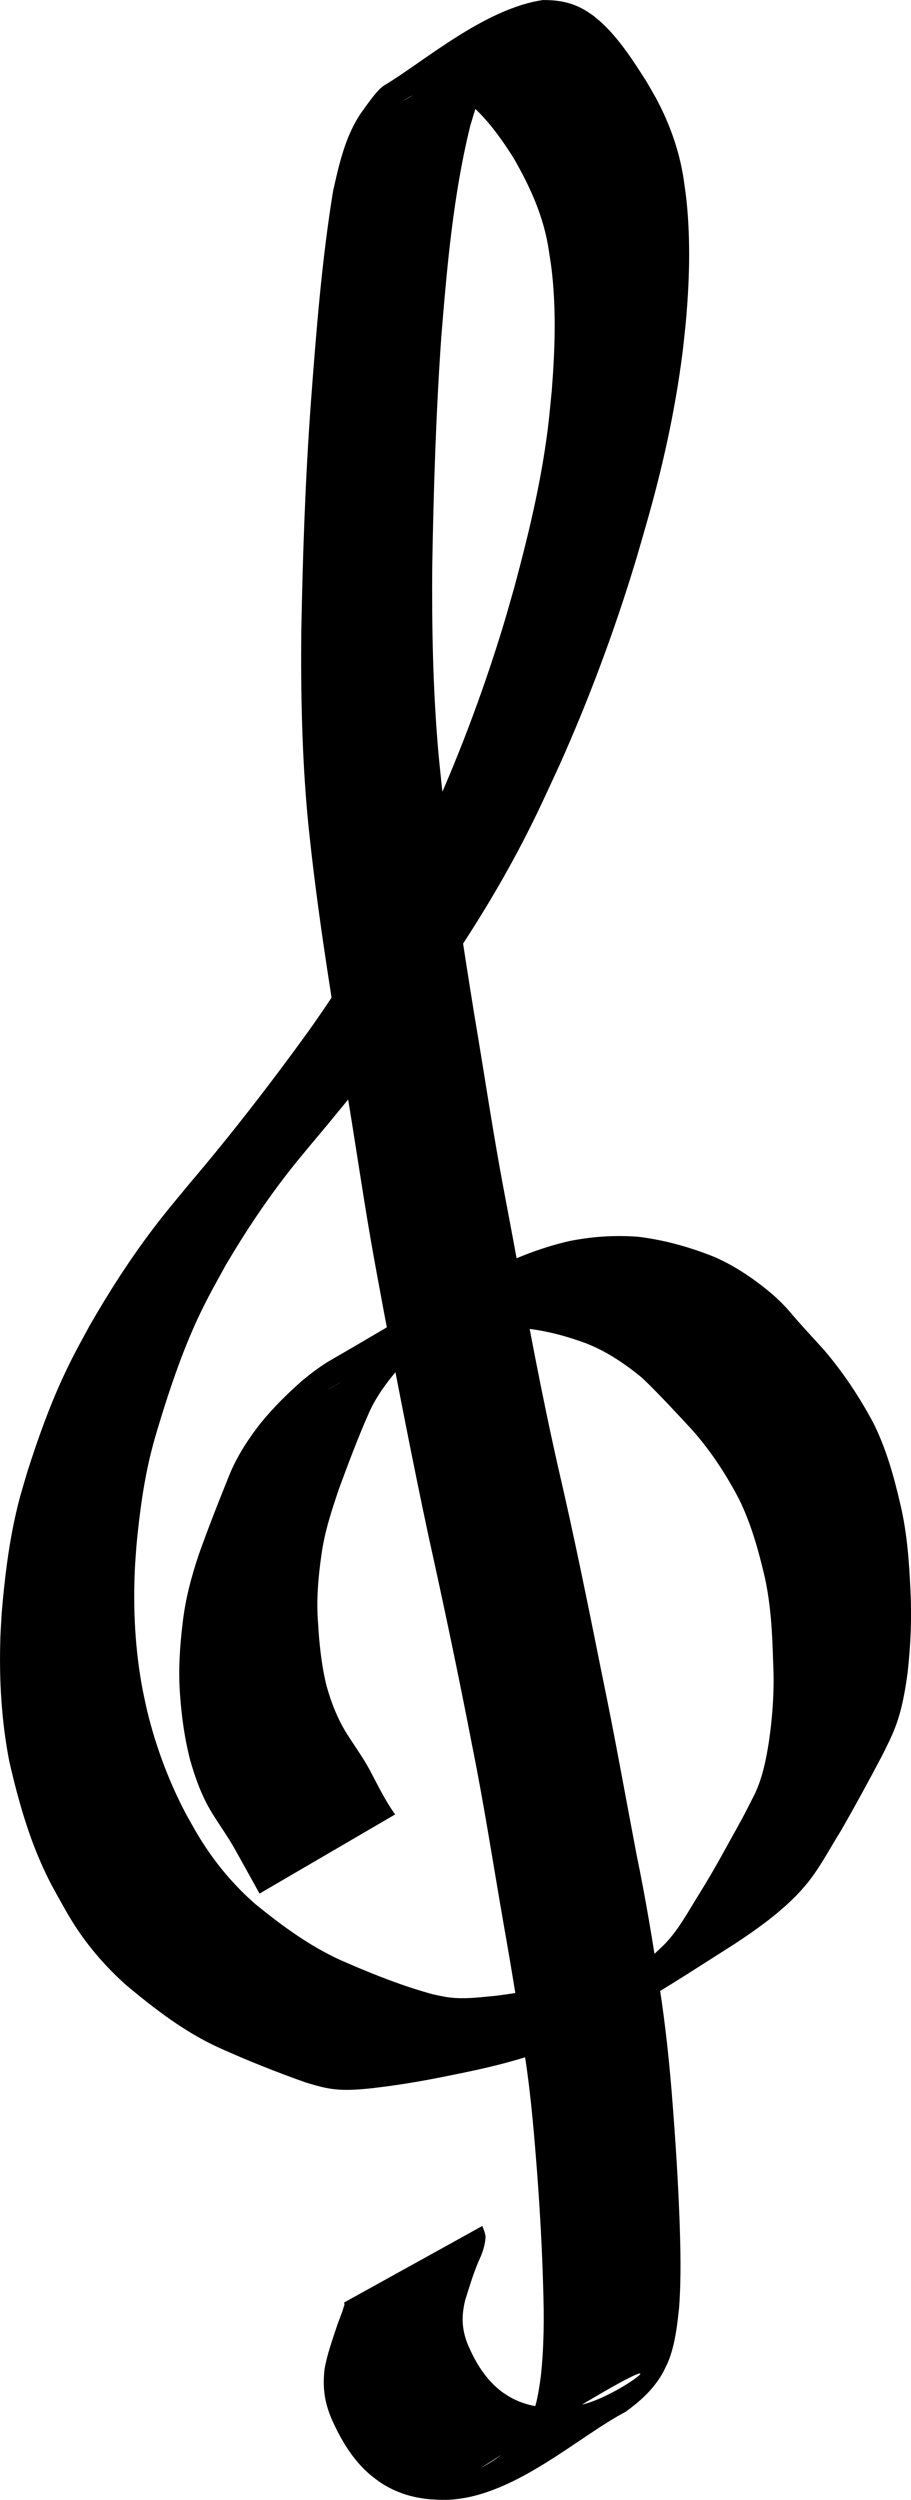 <?xml version="1.0" encoding="UTF-8" standalone="no"?>
<svg
   xmlns:dc="http://purl.org/dc/elements/1.1/"
   xmlns:cc="http://creativecommons.org/ns#"
   xmlns:rdf="http://www.w3.org/1999/02/22-rdf-syntax-ns#"
   xmlns:svg="http://www.w3.org/2000/svg"
   xmlns="http://www.w3.org/2000/svg"
   id="svg8"
   version="1.1"
   viewBox="0 0 71.016 194.854"
   height="194.854mm"
   width="71.016mm">
  <defs
     id="defs2" />
  <g
     transform="translate(-63.657,-73.822)"
     id="layer1">
    <path
       style="stroke-width:0.265"
       d="m 83.888,221.42 c -0.647,-1.181 -1.307,-2.355 -1.961,-3.532 -0.539,-0.951 -1.183,-1.834 -1.751,-2.766 -0.794,-1.295 -1.302,-2.715 -1.713,-4.168 -0.417,-1.645 -0.649,-3.322 -0.77,-5.012 -0.144,-1.878 -0.024,-3.75 0.203,-5.615 0.207,-1.841 0.679,-3.621 1.271,-5.371 0.697,-1.956 1.453,-3.891 2.231,-5.816 0.598,-1.581 1.496,-2.998 2.528,-4.326 1.003,-1.242 2.137,-2.367 3.337,-3.417 0.698,-0.569 1.418,-1.121 2.2,-1.571 5.749,-3.31 8.324,-5.042 13.027,-7.271 1.769,-0.864 3.627,-1.552 5.545,-1.994 1.798,-0.359 3.562,-0.475 5.388,-0.335 2.06,0.253 4.048,0.817 5.969,1.589 1.691,0.751 3.205,1.803 4.603,3.002 0.207,0.198 0.419,0.39 0.62,0.594 0.635,0.644 0.584,0.649 1.19,1.334 0.693,0.784 1.409,1.548 2.109,2.327 1.478,1.738 2.746,3.644 3.819,5.655 1.01,2.018 1.611,4.188 2.116,6.377 0.52,2.193 0.678,4.442 0.781,6.686 0.108,2.148 0.019,4.291 -0.222,6.426 -0.195,1.416 -0.436,2.839 -0.942,4.183 -0.311,0.826 -0.631,1.429 -1.019,2.221 -1.048,1.986 -2.12,3.961 -3.24,5.909 -0.831,1.325 -1.554,2.73 -2.524,3.964 -0.202,0.257 -0.424,0.499 -0.636,0.748 -1.499,1.616 -3.292,2.896 -5.122,4.105 -5.004,3.178 -9.986,6.534 -15.565,8.585 -2.024,0.686 -4.109,1.163 -6.202,1.581 -2.154,0.452 -4.318,0.835 -6.505,1.081 -1.134,0.119 -2.269,0.213 -3.399,0.01 -0.656,-0.118 -1.107,-0.267 -1.75,-0.453 -2.288,-0.807 -4.542,-1.708 -6.754,-2.703 -2.684,-1.218 -5.019,-3.023 -7.268,-4.898 -1.522,-1.367 -2.883,-2.915 -3.993,-4.636 -0.586,-0.909 -1.12,-1.906 -1.645,-2.85 -1.702,-3.116 -2.682,-6.533 -3.468,-9.974 -0.616,-3.173 -0.794,-6.416 -0.688,-9.643 0.022,-0.653 0.071,-1.305 0.106,-1.957 0.217,-2.526 0.512,-5.051 1.067,-7.528 0.323,-1.438 0.513,-2.002 0.927,-3.416 0.805,-2.518 1.69,-5.017 2.804,-7.418 0.762,-1.643 1.182,-2.363 2.047,-3.966 1.506,-2.623 3.143,-5.178 4.972,-7.589 0.962,-1.269 1.802,-2.26 2.816,-3.488 3.254,-3.828 6.325,-7.8 9.269,-11.871 2.308,-3.249 4.433,-6.632 6.33,-10.137 1.33,-2.458 1.734,-3.382 2.949,-5.916 2.315,-5.029 4.279,-10.223 5.896,-15.518 0.303,-0.993 0.577,-1.994 0.865,-2.991 0.956,-3.548 1.836,-7.124 2.393,-10.759 0.292,-1.905 0.348,-2.701 0.538,-4.593 0.245,-3.107 0.36,-6.249 0.005,-9.353 -0.057,-0.499 -0.143,-0.995 -0.214,-1.492 -0.39,-2.699 -1.422,-4.968 -2.759,-7.308 -0.81,-1.273 -1.682,-2.531 -2.752,-3.604 -0.506,-0.507 -0.687,-0.604 -1.25,-1.007 -0.882,-0.513 -1.919,-0.749 -2.937,-0.572 -0.186,0.032 -0.365,0.099 -0.547,0.149 -0.182,0.076 -0.371,0.138 -0.547,0.228 -0.189,0.096 -0.732,0.434 -0.547,0.329 3.276,-1.857 6.537,-3.74 9.819,-5.587 0.217,-0.122 -0.425,0.262 -0.625,0.412 -0.554,0.416 -0.679,0.594 -1.156,1.101 -1.527,1.709 -2.202,3.875 -2.839,6.027 -1.326,5.382 -1.808,10.926 -2.258,16.436 -0.419,5.972 -0.605,11.957 -0.708,17.942 -0.036,4.748 0.054,9.502 0.459,14.235 0.082,0.957 0.19,1.912 0.285,2.868 0.675,6.019 1.599,12.005 2.563,17.983 0.681,3.994 1.275,8.003 1.996,11.99 0.337,1.861 0.699,3.717 1.044,5.576 1.061,5.858 2.15,11.71 3.462,17.518 1.261,5.414 2.359,10.863 3.452,16.313 0.956,4.6 1.777,9.225 2.655,13.84 0.705,3.422 1.286,6.865 1.795,10.321 0.483,3.093 0.805,6.206 1.04,9.326 0.223,2.866 0.404,5.733 0.516,8.606 0.087,2.377 0.151,4.751 -0.023,7.124 -0.131,1.215 -0.266,2.444 -0.637,3.614 -0.199,0.626 -0.285,0.755 -0.565,1.333 -0.698,1.321 -1.779,2.311 -2.974,3.172 -3.638,1.902 -8.475,6.433 -13.488,6.833 -0.697,0.056 -0.985,0.02 -1.68,-0.012 -1.409,-0.108 -2.77,-0.531 -3.949,-1.321 -0.249,-0.167 -0.479,-0.361 -0.719,-0.541 -1.401,-1.164 -2.32,-2.724 -3.059,-4.362 -0.582,-1.365 -0.729,-2.482 -0.566,-3.942 0.2,-1.123 0.584,-2.202 0.943,-3.281 0.172,-0.531 0.409,-1.04 0.558,-1.579 0.064,-0.122 0.058,-0.19 0.022,-0.317 0,0 10.773,-5.967 10.773,-5.967 v 0 c 0.111,0.282 0.235,0.562 0.257,0.869 -0.048,0.655 -0.247,1.253 -0.529,1.846 -0.431,0.995 -0.74,2.042 -1.064,3.076 -0.289,1.194 -0.279,2.188 0.168,3.356 0.61,1.461 1.424,2.825 2.709,3.794 0.217,0.139 0.427,0.291 0.652,0.417 1.103,0.617 2.355,0.836 3.607,0.826 0.792,-0.044 1.548,-0.123 2.313,-0.349 3.792,-1.119 10.133,-6.789 -8.247,5.041 1.225,-0.665 2.338,-1.47 3.161,-2.614 0.317,-0.455 0.456,-0.618 0.7,-1.127 0.509,-1.064 0.669,-2.241 0.832,-3.396 0.259,-2.339 0.263,-4.687 0.183,-7.038 -0.077,-2.865 -0.24,-5.724 -0.448,-8.582 -0.239,-3.101 -0.488,-6.202 -0.959,-9.278 -0.494,-3.456 -1.059,-6.902 -1.668,-10.34 -0.81,-4.644 -1.524,-9.305 -2.455,-13.928 -1.054,-5.454 -2.197,-10.89 -3.398,-16.314 -1.244,-5.832 -2.377,-11.687 -3.492,-17.545 -0.293,-1.584 -0.749,-4.021 -1.023,-5.607 -0.692,-4.001 -1.265,-8.022 -1.942,-12.026 -0.989,-5.986 -1.968,-11.976 -2.666,-18.005 -0.103,-0.964 -0.22,-1.927 -0.308,-2.892 -0.438,-4.764 -0.537,-9.553 -0.496,-14.335 0.111,-6.02 0.313,-12.037 0.755,-18.043 0.413,-5.48 0.838,-10.973 1.721,-16.401 0.499,-2.23 1.001,-4.533 2.396,-6.401 0.35,-0.482 1.09,-1.556 1.601,-1.86 3.019,-1.793 7.784,-5.979 12.363,-6.648 1.563,-0.007 2.704,0.298 3.974,1.254 0.219,0.186 0.447,0.362 0.656,0.559 1.385,1.306 2.426,2.941 3.442,4.534 0.569,0.99 0.81,1.36 1.294,2.394 0.796,1.698 1.358,3.49 1.626,5.348 0.069,0.523 0.152,1.044 0.206,1.569 0.331,3.201 0.222,6.436 -0.073,9.634 -0.084,0.761 -0.154,1.523 -0.251,2.282 -0.58,4.529 -1.576,8.991 -2.84,13.376 -0.294,1.011 -0.575,2.027 -0.883,3.034 -1.628,5.335 -3.585,10.576 -5.864,15.666 -1.052,2.271 -1.701,3.74 -2.851,5.954 -1.834,3.532 -3.923,6.934 -6.175,10.213 -0.877,1.236 -2.268,3.207 -3.174,4.433 -1.885,2.549 -3.892,5.003 -5.908,7.448 -0.698,0.835 -2.155,2.566 -2.831,3.426 -1.857,2.358 -3.523,4.86 -5.048,7.443 -0.736,1.343 -1.382,2.474 -2.04,3.855 -1.114,2.337 -1.986,4.781 -2.77,7.244 -0.354,1.147 -0.687,2.175 -0.984,3.338 -0.618,2.422 -0.944,4.901 -1.182,7.387 -0.044,0.638 -0.102,1.274 -0.131,1.913 -0.146,3.136 0.018,6.287 0.599,9.375 0.125,0.579 0.234,1.161 0.374,1.736 0.671,2.742 1.663,5.41 2.975,7.909 0.628,1.117 0.906,1.662 1.615,2.725 1.077,1.615 2.365,3.086 3.827,4.363 2.204,1.794 4.508,3.48 7.145,4.589 2.196,0.949 4.432,1.833 6.744,2.458 0.684,0.14 0.977,0.224 1.662,0.272 1.074,0.075 2.15,-0.076 3.216,-0.171 2.153,-0.272 4.282,-0.686 6.404,-1.141 2.066,-0.465 4.131,-0.972 6.102,-1.759 0.813,-0.346 1.057,-0.436 1.846,-0.824 0.289,-0.142 1.134,-0.605 0.857,-0.442 -16.885,9.91 -11.404,6.709 -7.831,4.496 1.824,-1.149 3.651,-2.304 5.203,-3.817 0.22,-0.214 0.452,-0.417 0.661,-0.641 1.064,-1.14 1.789,-2.534 2.614,-3.843 1.191,-1.905 2.243,-3.894 3.336,-5.856 0.188,-0.362 0.88,-1.684 1.054,-2.073 0.557,-1.248 0.819,-2.594 1.027,-3.937 0.301,-2.073 0.434,-4.158 0.321,-6.254 -0.059,-2.179 -0.175,-4.364 -0.64,-6.501 -0.485,-2.085 -1.056,-4.154 -1.998,-6.087 -1.009,-1.931 -2.201,-3.766 -3.648,-5.401 -1.279,-1.38 -2.553,-2.771 -3.91,-4.073 -1.323,-1.091 -2.747,-2.056 -4.351,-2.69 -1.857,-0.691 -3.787,-1.175 -5.777,-1.242 -1.732,-0.014 -3.465,0.151 -5.14,0.61 -1.855,0.567 -3.661,1.277 -5.391,2.161 -3.819,1.875 -8.954,5.111 7.668,-4.582 0.265,-0.155 -0.544,0.285 -0.81,0.439 -0.252,0.146 -0.502,0.297 -0.745,0.458 -0.235,0.156 -0.459,0.33 -0.688,0.494 -1.242,0.941 -2.362,2.017 -3.395,3.184 -1.08,1.225 -2.1,2.519 -2.744,4.034 -0.826,1.881 -1.547,3.807 -2.258,5.733 -0.573,1.689 -1.135,3.386 -1.377,5.161 -0.257,1.784 -0.411,3.577 -0.263,5.38 0.091,1.614 0.265,3.22 0.641,4.796 0.37,1.347 0.874,2.639 1.621,3.825 0.595,0.943 1.256,1.846 1.784,2.831 0.612,1.163 1.188,2.358 1.96,3.426 0,0 -10.571,6.171 -10.571,6.171 z"
       id="path59" />
  </g>
</svg>
